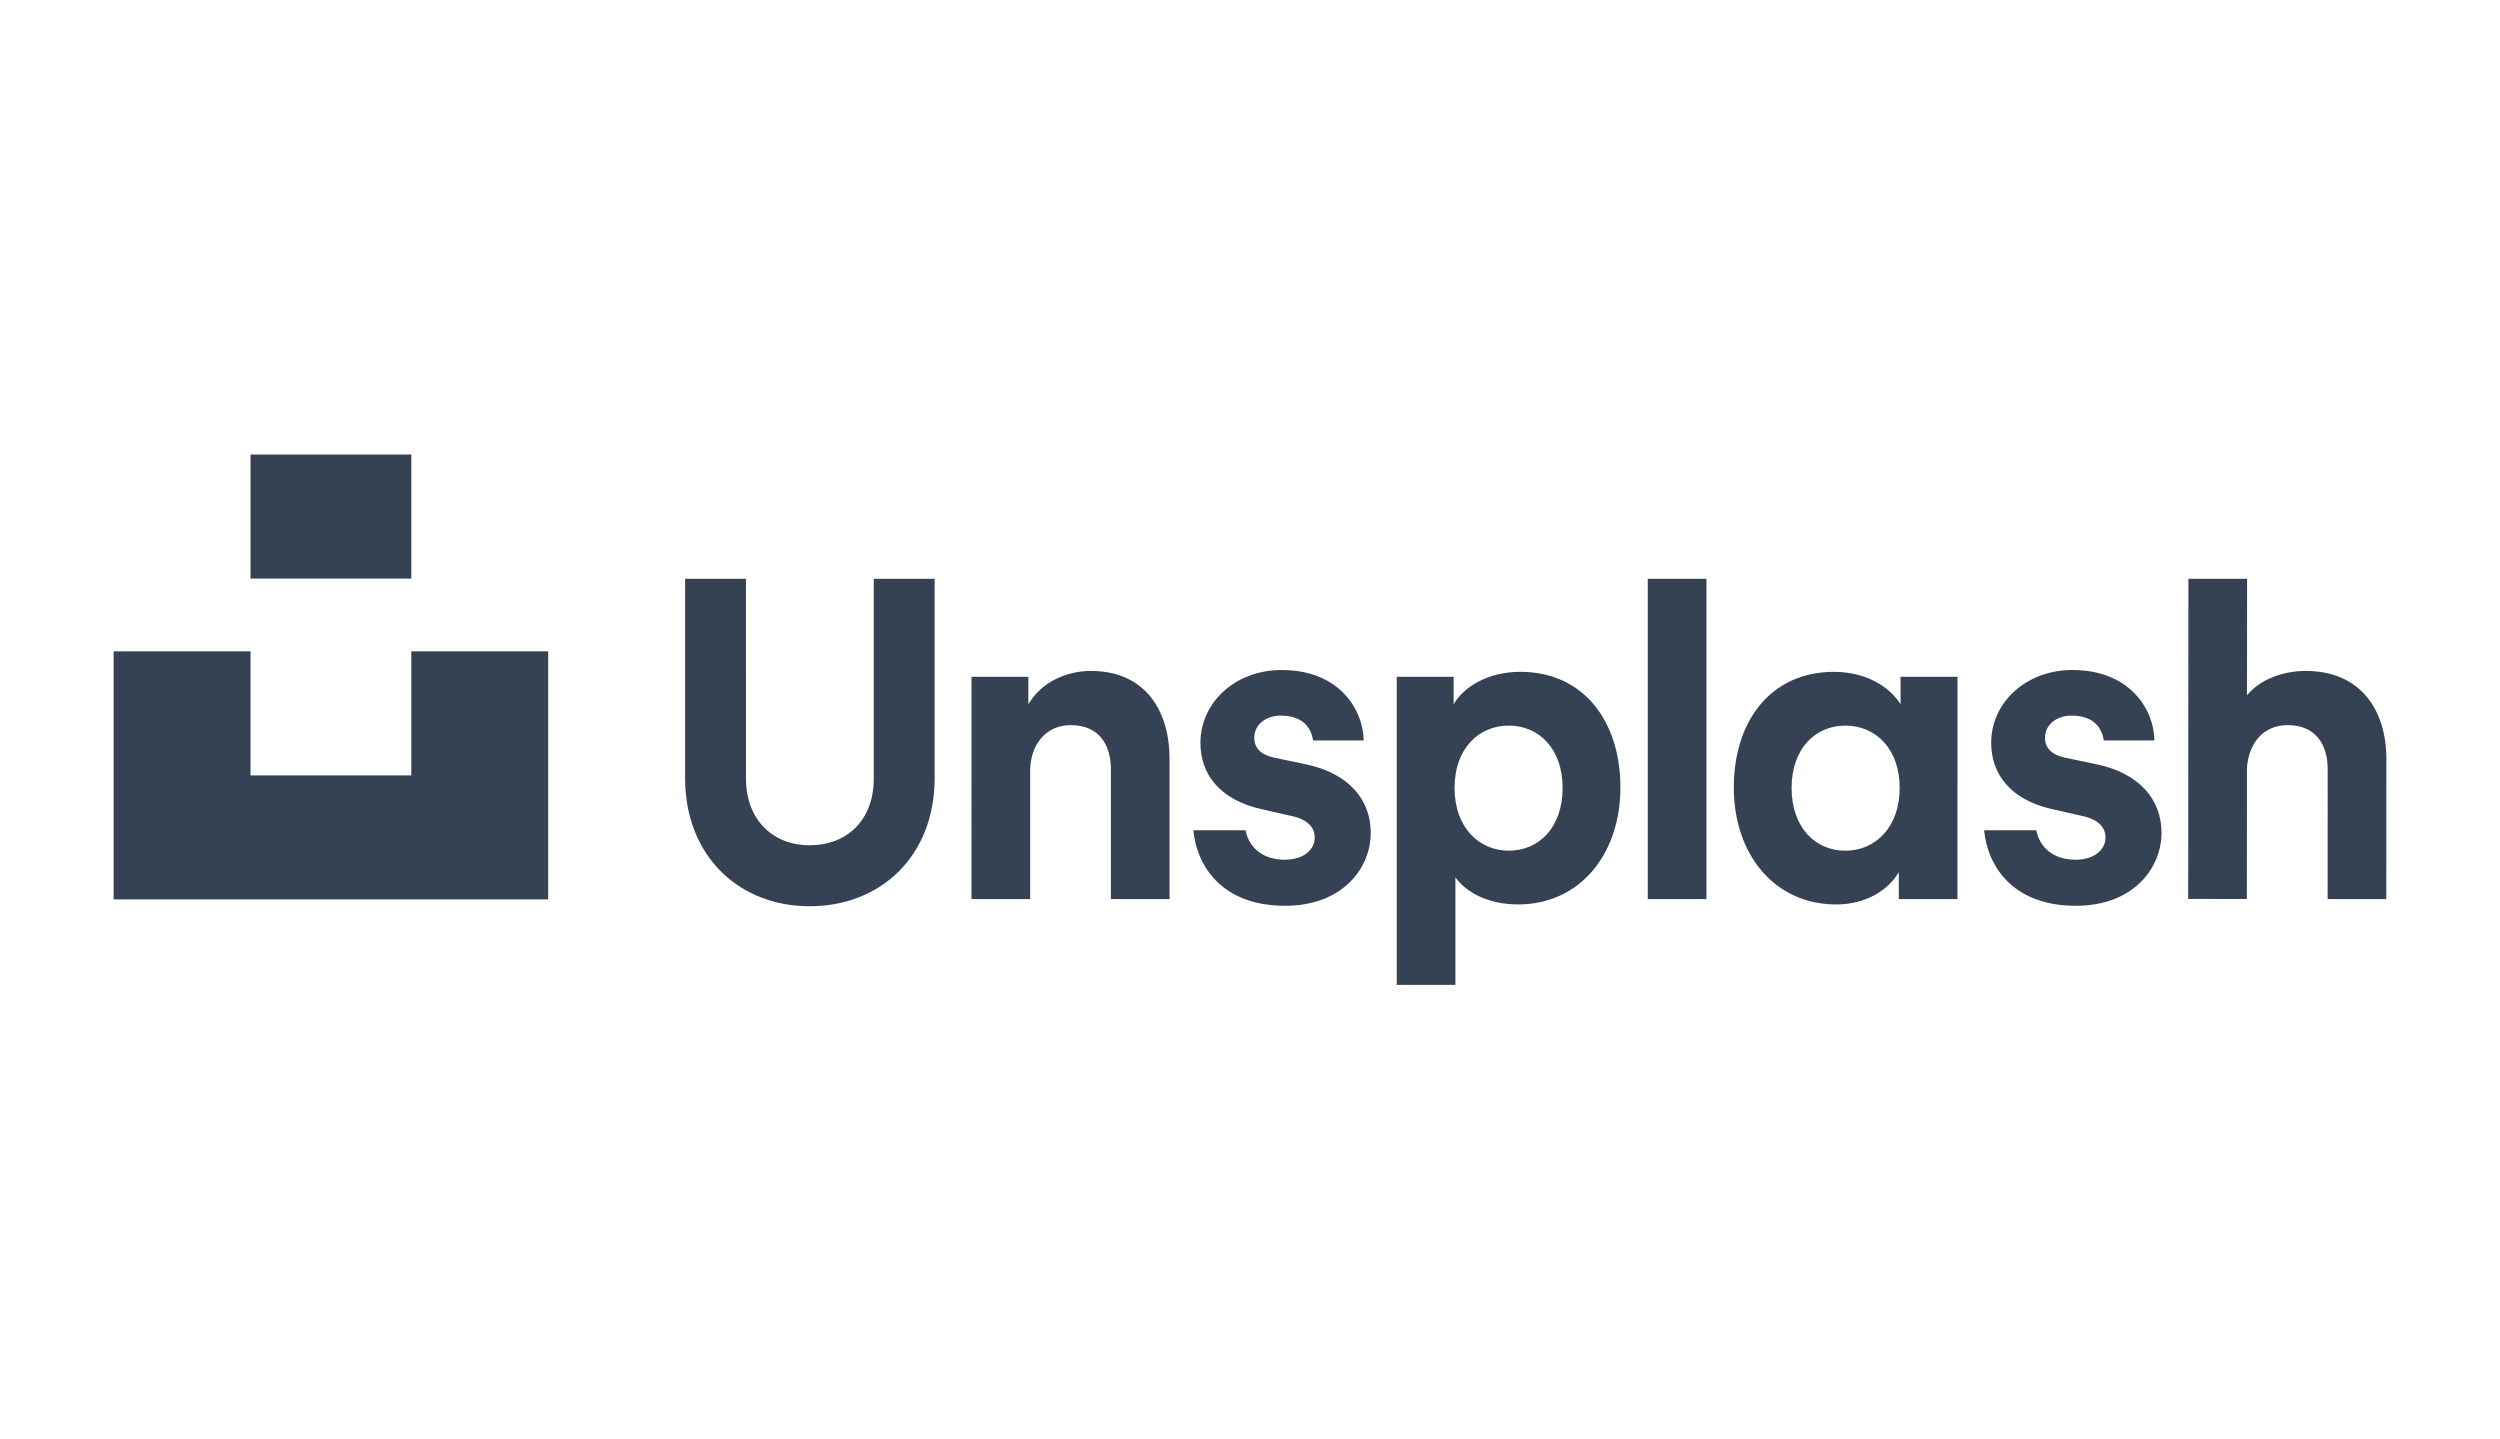 <svg xmlns="http://www.w3.org/2000/svg" width="132" height="76" viewBox="0 0 132 76"><path fill="#354254" fill-rule="evenodd" d="M13.228 30.55h8.489V24h-8.489v6.55zm97.498 9.81s-1.054-.22-1.702-.357c-.647-.136-1.048-.477-1.048-1.049 0-.668.583-1.169 1.398-1.169 1.144 0 1.597.605 1.708 1.311h2.672c-.021-1.607-1.269-3.72-4.334-3.72-2.47 0-4.286 1.742-4.286 3.84 0 1.646 1.002 3.005 3.214 3.506l1.586.358c.886.191 1.235.62 1.235 1.145 0 .62-.56 1.168-1.586 1.168-1.237 0-1.907-.72-2.066-1.554h-2.754c.154 1.752 1.396 3.987 4.843 3.987 3.005 0 4.521-1.956 4.521-3.863 0-1.718-1.141-3.125-3.4-3.602zm11.015-4.935c-1.095 0-2.353.38-3.1 1.285l.006-6.151h-3.099l-.012 16.905 3.098.003.005-6.893c.07-1.288.84-2.289 2.144-2.288 1.491.001 2.12 1.027 2.119 2.34l-.005 6.844 3.098.002.005-7.393c.002-2.576-1.348-4.652-4.26-4.654zM87.002 47.469H90.1v-16.91h-3.098v16.91zm13.301-5.868c0-2.075-1.281-3.29-2.865-3.29-1.584 0-2.842 1.215-2.842 3.29 0 2.099 1.258 3.316 2.842 3.316s2.865-1.24 2.865-3.316zm.047-5.867h3.004V47.47h-3.098v-1.427c-.53.94-1.723 1.712-3.307 1.712-3.238 0-5.404-2.623-5.404-6.177 0-3.482 1.933-6.105 5.287-6.105 1.724 0 2.97.818 3.518 1.717v-1.455zm-17.844 5.867c0-2.075-1.258-3.29-2.842-3.29S76.8 39.525 76.8 41.6s1.281 3.316 2.865 3.316c1.584 0 2.842-1.217 2.842-3.316zm3.052-.024c0 3.554-2.167 6.177-5.404 6.177-1.584 0-2.749-.643-3.308-1.43V52h-3.098V35.734h3.005v1.455c.512-.906 1.793-1.717 3.517-1.717 3.354 0 5.288 2.623 5.288 6.105zm-16.583-1.216l-1.703-.358c-.648-.136-1.048-.477-1.048-1.049 0-.668.583-1.169 1.398-1.169 1.144 0 1.597.605 1.708 1.311h2.672c-.022-1.607-1.269-3.72-4.334-3.72-2.47 0-4.286 1.742-4.286 3.84 0 1.646 1.001 3.005 3.214 3.506l1.586.358c.886.191 1.235.62 1.235 1.145 0 .62-.561 1.168-1.586 1.168-1.237 0-1.907-.72-2.066-1.554h-2.754c.154 1.752 1.396 3.987 4.843 3.987 3.005 0 4.521-1.956 4.521-3.863 0-1.718-1.141-3.125-3.4-3.602zm-11.369-4.937c-1.234 0-2.609.549-3.308 1.765v-1.455h-3.004V47.47h3.098v-6.75c0-1.36.792-2.433 2.143-2.433 1.49 0 2.12 1.026 2.12 2.338v6.845h3.097v-7.394c0-2.576-1.304-4.65-4.146-4.65zm-11.471 5.678c0 2.218-1.429 3.528-3.386 3.528-1.91 0-3.362-1.31-3.362-3.528V30.559h-3.214v10.517c0 4.15 2.875 6.774 6.576 6.774 3.73 0 6.6-2.624 6.6-6.774V30.56h-3.214v10.543zM21.717 34.39h7.228v13.098H6V34.39h7.228v6.55h8.489v-6.55z"/></svg>